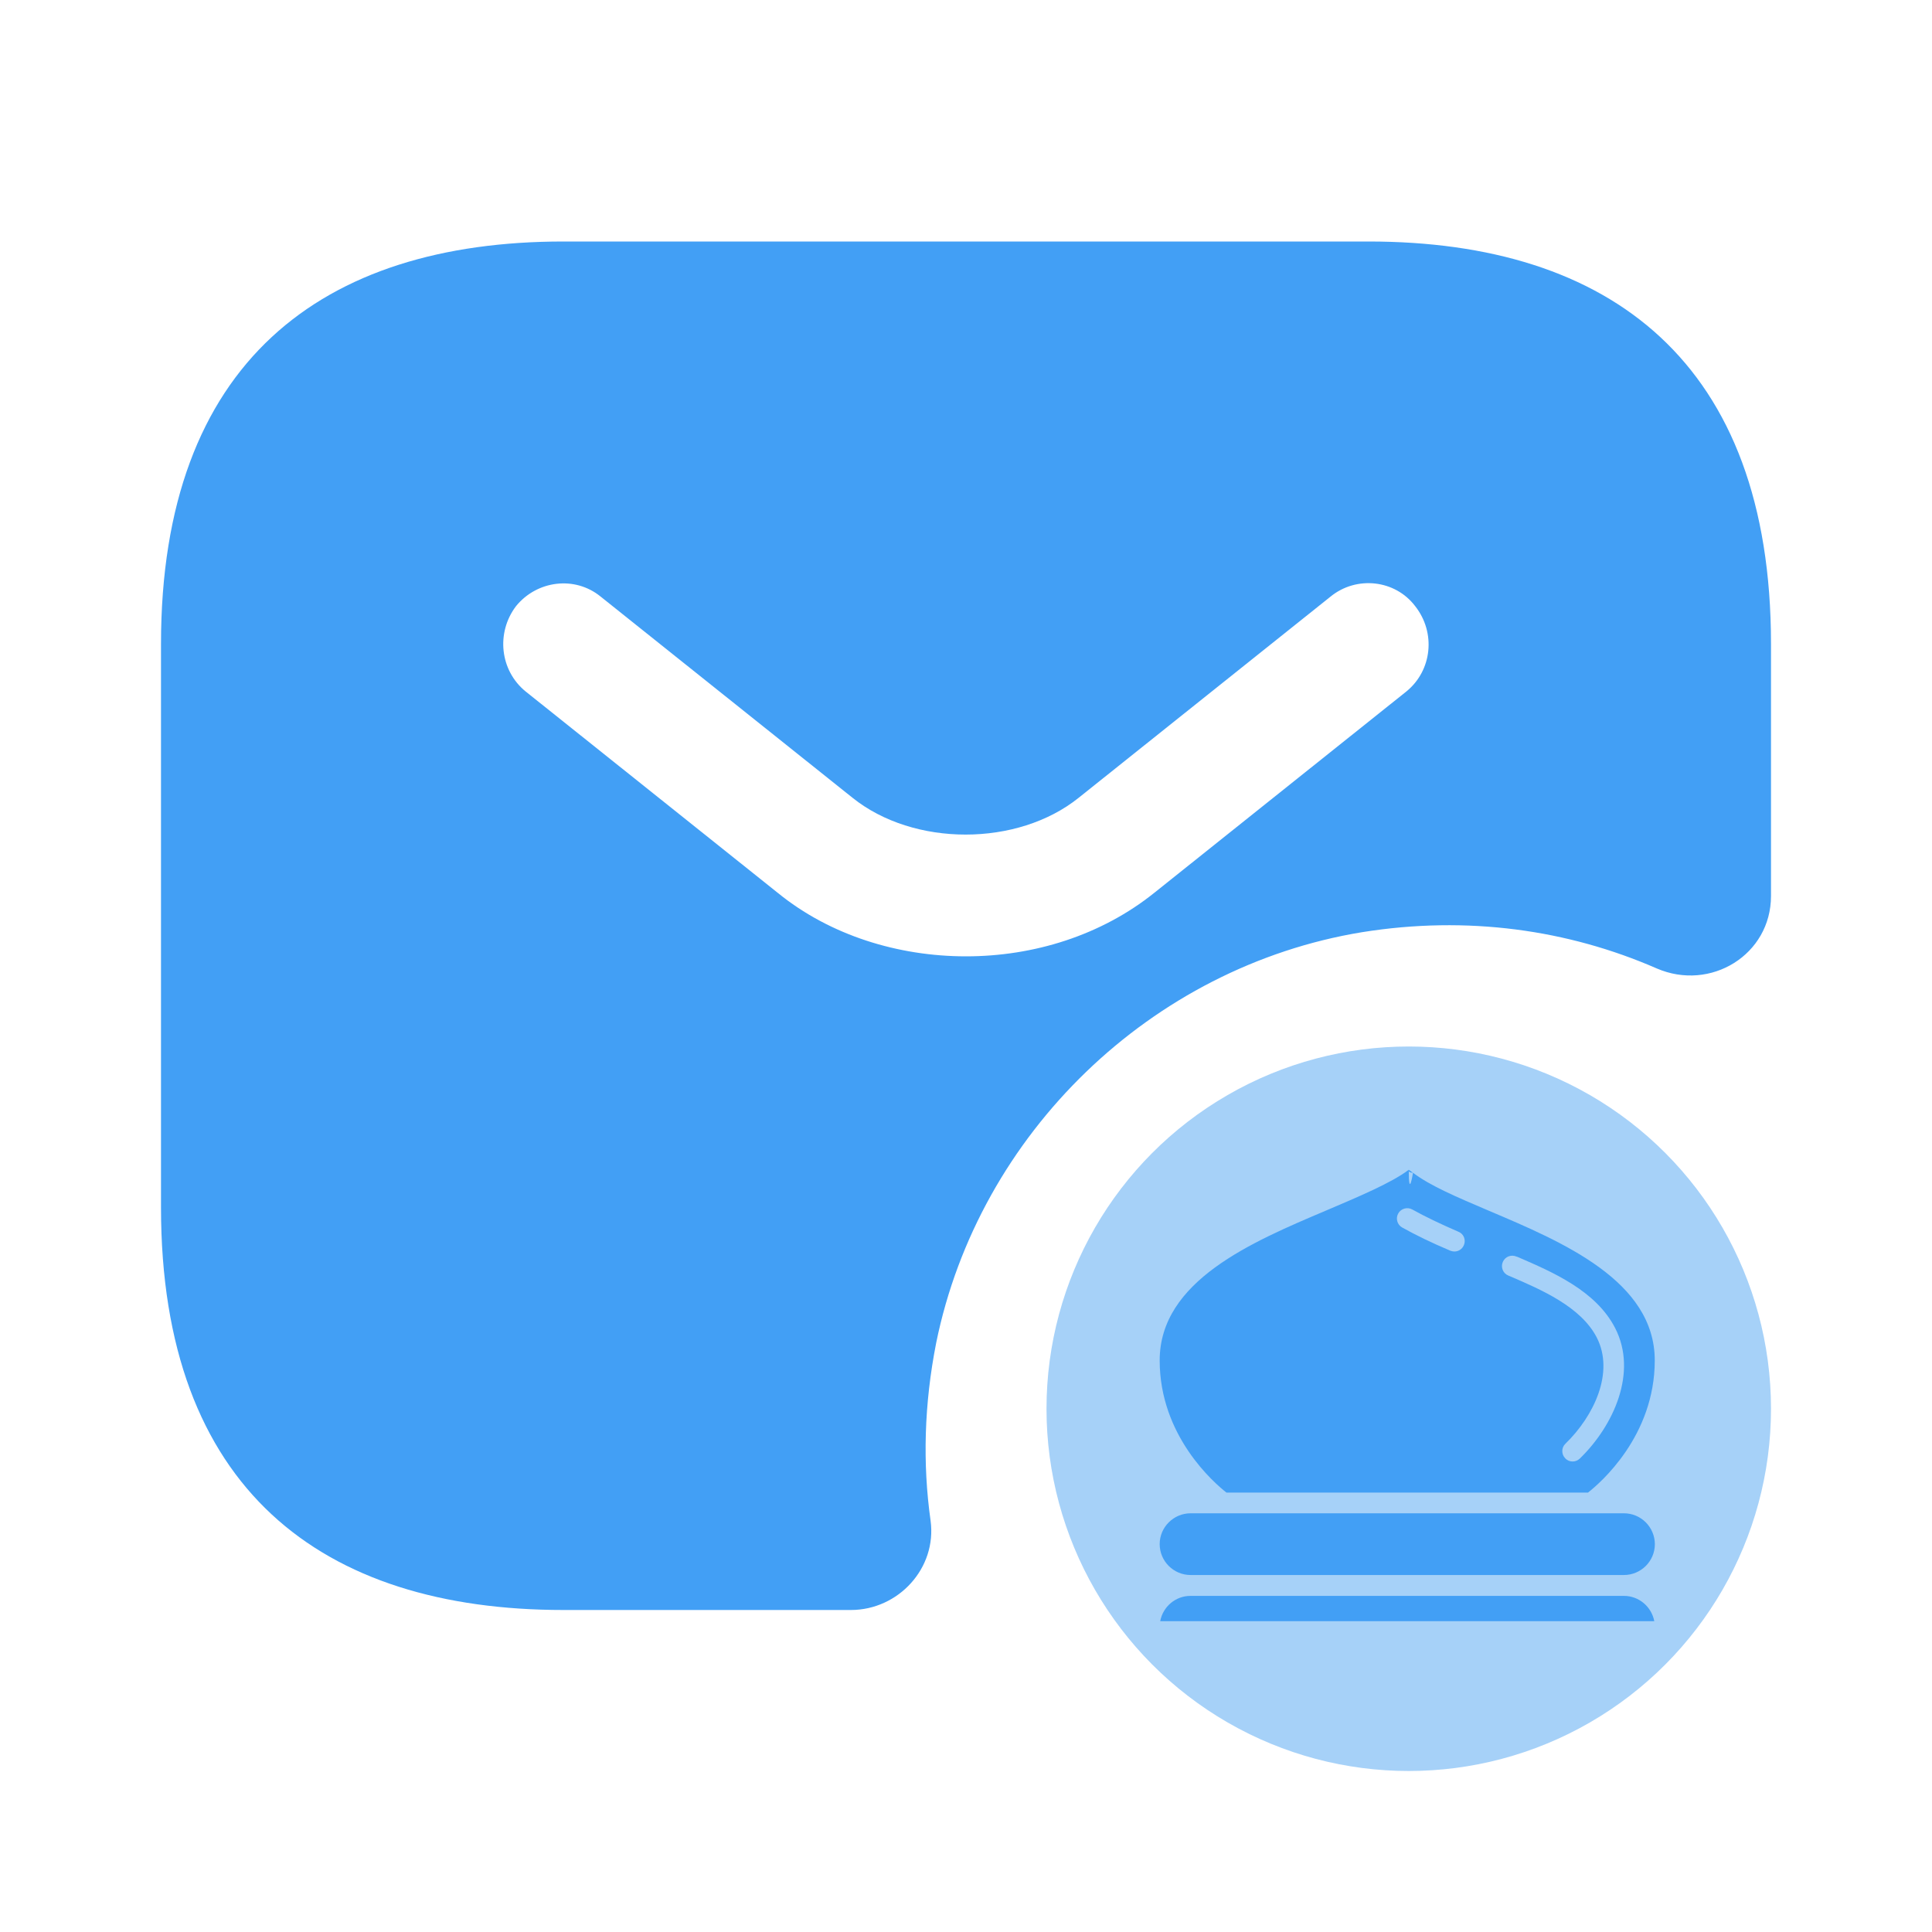 <svg width="36" height="36" viewBox="0 0 36 36" fill="none" xmlns="http://www.w3.org/2000/svg">
<path d="M25.5 4.5H10.5C6 4.5 3 6.75 3 12V22.5C3 27.75 6 30 10.5 30H15.855C16.74 30 17.46 29.22 17.34 28.335C17.19 27.27 17.22 26.16 17.445 25.02C18.24 21.12 21.45 18.015 25.38 17.37C27.345 17.055 29.22 17.325 30.87 18.045C31.875 18.48 33 17.79 33 16.695V12C33 6.75 30 4.5 25.5 4.5ZM26.205 12.885L21.51 16.635C20.52 17.43 19.26 17.82 18 17.82C16.74 17.82 15.465 17.43 14.49 16.635L9.795 12.885C9.315 12.495 9.24 11.79 9.615 11.295C10.005 10.815 10.71 10.725 11.19 11.115L15.885 14.865C17.025 15.78 18.96 15.78 20.1 14.865L24.795 11.115C25.275 10.725 25.995 10.8 26.37 11.295C26.76 11.79 26.685 12.495 26.205 12.885Z" fill="#429FF5"/>
<circle cx="26.25" cy="26.25" r="6.75" fill="#A6D1F8"/>
<path d="M30.26 29.737H22.183C21.901 29.737 21.668 29.942 21.619 30.208H30.825C30.775 29.942 30.541 29.737 30.26 29.737ZM30.26 28.198H22.185C21.87 28.198 21.609 28.455 21.609 28.772C21.609 29.091 21.868 29.348 22.185 29.348H30.26C30.576 29.348 30.836 29.091 30.836 28.772C30.835 28.62 30.774 28.474 30.666 28.366C30.558 28.259 30.413 28.198 30.26 28.198ZM27.737 22.558C27.146 22.306 26.648 22.096 26.329 21.852C26.329 21.852 26.25 22.36 26.25 21.797L26.329 21.852C26.227 21.852 26.25 21.797 26.25 21.797C26.25 22.192 26.25 21.375 26.25 21.375C26.25 21.938 26.25 21.797 26.25 21.797C25.931 22.041 25.297 22.306 24.706 22.558C23.326 23.143 21.609 23.868 21.609 25.35C21.609 26.758 22.625 27.633 22.853 27.812H29.59C29.819 27.633 30.834 26.758 30.834 25.35C30.834 23.868 29.118 23.143 27.737 22.558ZM27.277 23.202C27.246 23.276 27.176 23.32 27.1 23.32C27.075 23.32 27.05 23.314 27.025 23.305C26.663 23.152 26.381 23.014 26.128 22.873C26.035 22.822 26.002 22.703 26.054 22.611C26.105 22.519 26.224 22.486 26.316 22.537C26.556 22.67 26.827 22.801 27.174 22.951C27.274 22.989 27.32 23.104 27.277 23.202ZM29.439 27.177C29.4 27.214 29.352 27.233 29.304 27.233C29.254 27.233 29.204 27.214 29.166 27.174C29.092 27.098 29.092 26.976 29.169 26.902C29.701 26.386 30.087 25.572 29.753 24.922C29.457 24.348 28.717 24.03 28.125 23.776L28.103 23.767C28.005 23.726 27.96 23.611 28.003 23.514C28.045 23.416 28.158 23.372 28.256 23.414L28.278 23.421C28.928 23.702 29.738 24.049 30.096 24.747C30.519 25.57 30.07 26.563 29.439 27.177Z" fill="#429FF5"/>
</svg>
